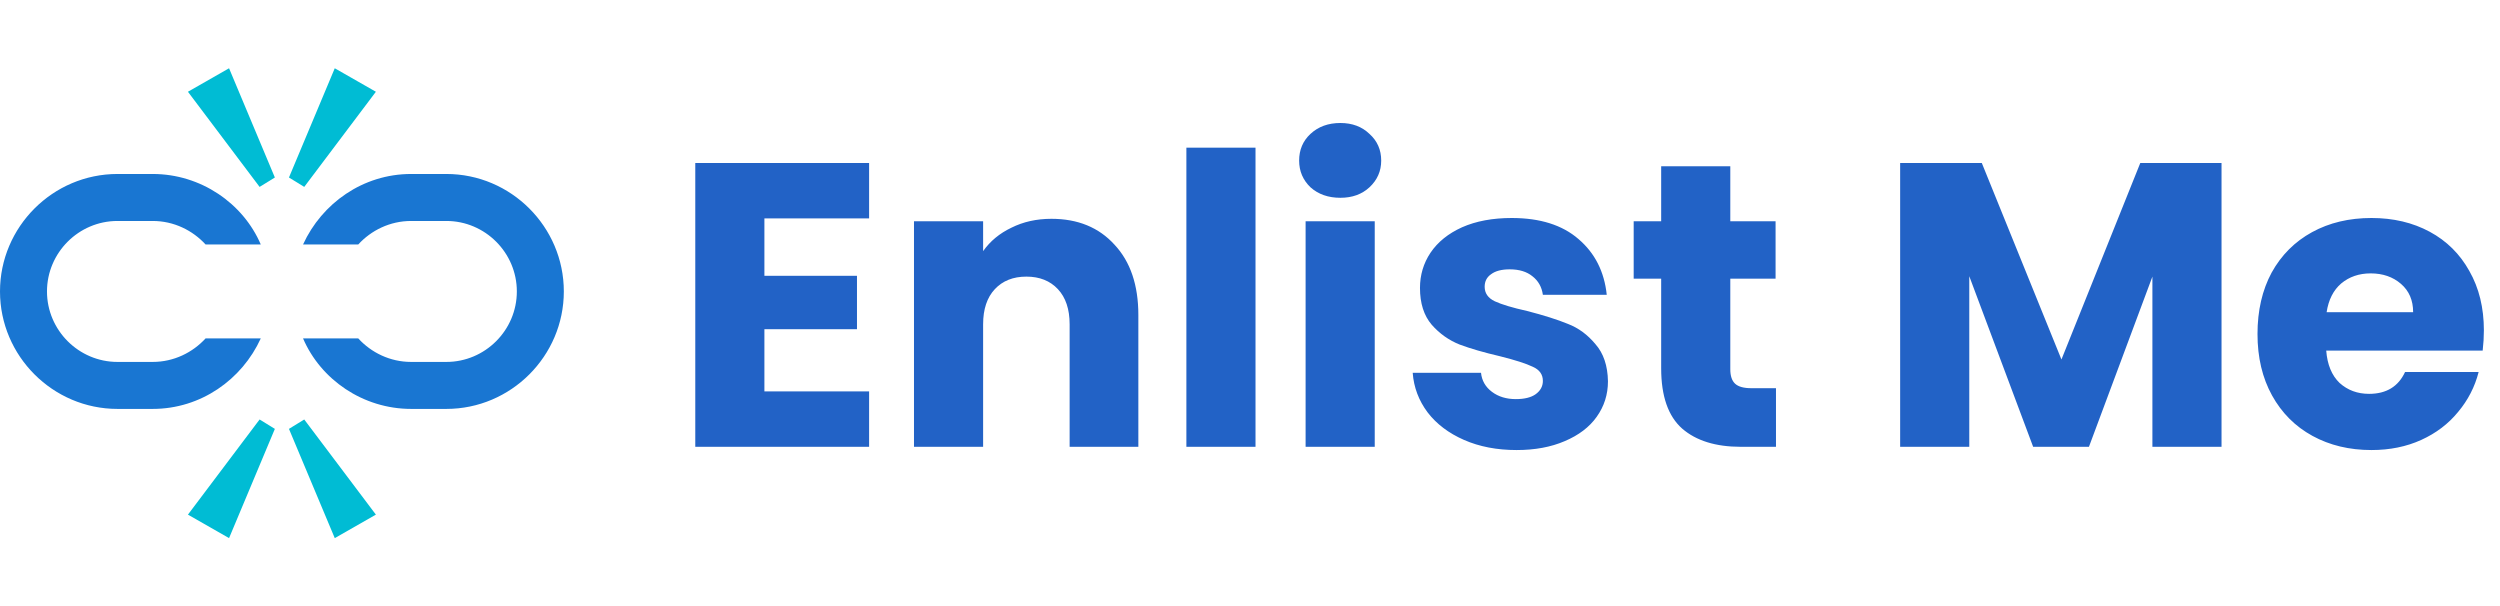 <svg width="235" height="57" viewBox="0 0 235 57" fill="none" xmlns="http://www.w3.org/2000/svg">
<path d="M71.854 20.53V25.926H80.556V30.942H71.854V36.794H81.696V42H65.356V15.324H81.696V20.53H71.854ZM98.835 20.568C101.317 20.568 103.293 21.379 104.763 23C106.257 24.596 107.005 26.8 107.005 29.612V42H100.545V30.486C100.545 29.067 100.177 27.965 99.443 27.18C98.708 26.395 97.72 26.002 96.479 26.002C95.237 26.002 94.249 26.395 93.515 27.18C92.78 27.965 92.413 29.067 92.413 30.486V42H85.915V20.796H92.413V23.608C93.071 22.671 93.958 21.936 95.073 21.404C96.187 20.847 97.441 20.568 98.835 20.568ZM118.018 13.88V42H111.52V13.88H118.018ZM125.995 18.592C124.855 18.592 123.918 18.263 123.183 17.604C122.474 16.92 122.119 16.084 122.119 15.096C122.119 14.083 122.474 13.247 123.183 12.588C123.918 11.904 124.855 11.562 125.995 11.562C127.11 11.562 128.022 11.904 128.731 12.588C129.466 13.247 129.833 14.083 129.833 15.096C129.833 16.084 129.466 16.92 128.731 17.604C128.022 18.263 127.11 18.592 125.995 18.592ZM129.225 20.796V42H122.727V20.796H129.225ZM142.56 42.304C140.711 42.304 139.064 41.987 137.62 41.354C136.176 40.721 135.036 39.859 134.2 38.77C133.364 37.655 132.895 36.414 132.794 35.046H139.216C139.292 35.781 139.634 36.376 140.242 36.832C140.85 37.288 141.597 37.516 142.484 37.516C143.295 37.516 143.915 37.364 144.346 37.06C144.802 36.731 145.03 36.313 145.03 35.806C145.03 35.198 144.713 34.755 144.08 34.476C143.447 34.172 142.421 33.843 141.002 33.488C139.482 33.133 138.215 32.766 137.202 32.386C136.189 31.981 135.315 31.36 134.58 30.524C133.845 29.663 133.478 28.51 133.478 27.066C133.478 25.85 133.807 24.748 134.466 23.76C135.15 22.747 136.138 21.949 137.43 21.366C138.747 20.783 140.305 20.492 142.104 20.492C144.764 20.492 146.854 21.151 148.374 22.468C149.919 23.785 150.806 25.533 151.034 27.712H145.03C144.929 26.977 144.599 26.395 144.042 25.964C143.51 25.533 142.801 25.318 141.914 25.318C141.154 25.318 140.571 25.47 140.166 25.774C139.761 26.053 139.558 26.445 139.558 26.952C139.558 27.56 139.875 28.016 140.508 28.32C141.167 28.624 142.18 28.928 143.548 29.232C145.119 29.637 146.398 30.043 147.386 30.448C148.374 30.828 149.235 31.461 149.97 32.348C150.73 33.209 151.123 34.375 151.148 35.844C151.148 37.085 150.793 38.2 150.084 39.188C149.4 40.151 148.399 40.911 147.082 41.468C145.79 42.025 144.283 42.304 142.56 42.304ZM166.942 36.49V42H163.636C161.28 42 159.443 41.43 158.126 40.29C156.808 39.125 156.15 37.237 156.15 34.628V26.192H153.566V20.796H156.15V15.628H162.648V20.796H166.904V26.192H162.648V34.704C162.648 35.337 162.8 35.793 163.104 36.072C163.408 36.351 163.914 36.49 164.624 36.49H166.942ZM208.824 15.324V42H202.326V26.002L196.36 42H191.116L185.112 25.964V42H178.614V15.324H186.29L193.776 33.792L201.186 15.324H208.824ZM233.485 31.056C233.485 31.664 233.447 32.297 233.371 32.956H218.665C218.766 34.273 219.184 35.287 219.919 35.996C220.679 36.68 221.603 37.022 222.693 37.022C224.314 37.022 225.441 36.338 226.075 34.97H232.991C232.636 36.363 231.99 37.617 231.053 38.732C230.141 39.847 228.988 40.721 227.595 41.354C226.201 41.987 224.643 42.304 222.921 42.304C220.843 42.304 218.994 41.861 217.373 40.974C215.751 40.087 214.485 38.821 213.573 37.174C212.661 35.527 212.205 33.602 212.205 31.398C212.205 29.194 212.648 27.269 213.535 25.622C214.447 23.975 215.713 22.709 217.335 21.822C218.956 20.935 220.818 20.492 222.921 20.492C224.973 20.492 226.797 20.923 228.393 21.784C229.989 22.645 231.23 23.874 232.117 25.47C233.029 27.066 233.485 28.928 233.485 31.056ZM226.835 29.346C226.835 28.231 226.455 27.345 225.695 26.686C224.935 26.027 223.985 25.698 222.845 25.698C221.755 25.698 220.831 26.015 220.071 26.648C219.336 27.281 218.88 28.181 218.703 29.346H226.835Z" fill="#2262C6"/>
<path d="M19.323 31.812C18.108 33.138 16.342 34.021 14.354 34.021H11.042C7.398 34.021 4.417 31.04 4.417 27.396C4.417 23.752 7.398 20.771 11.042 20.771H14.354C16.342 20.771 18.108 21.654 19.323 22.979H24.512C22.856 19.115 18.881 16.354 14.354 16.354H11.042C4.969 16.354 0 21.323 0 27.396C0 33.469 4.969 38.438 11.042 38.438H14.354C18.881 38.438 22.746 35.677 24.512 31.812H19.323Z" fill="#1976D2"/>
<path d="M41.958 16.354H38.646C34.119 16.354 30.254 19.115 28.487 22.979H33.677C34.892 21.654 36.658 20.771 38.646 20.771H41.958C45.602 20.771 48.583 23.752 48.583 27.396C48.583 31.04 45.602 34.021 41.958 34.021H38.646C36.658 34.021 34.892 33.138 33.677 31.812H28.487C30.144 35.677 34.119 38.438 38.646 38.438H41.958C48.031 38.438 53 33.469 53 27.396C53 21.323 48.031 16.354 41.958 16.354Z" fill="#1976D2"/>
<path d="M21.531 6.417L17.666 8.625L24.402 17.569L25.837 16.685L21.531 6.417Z" fill="#00BCD4"/>
<path d="M31.468 6.417L35.333 8.625L28.598 17.569L27.162 16.685L31.468 6.417Z" fill="#00BCD4"/>
<path d="M31.468 50.583L35.333 48.375L28.598 39.431L27.162 40.315L31.468 50.583Z" fill="#00BCD4"/>
<path d="M21.531 50.583L17.666 48.375L24.402 39.431L25.837 40.315L21.531 50.583Z" fill="#00BCD4"/>
</svg>
